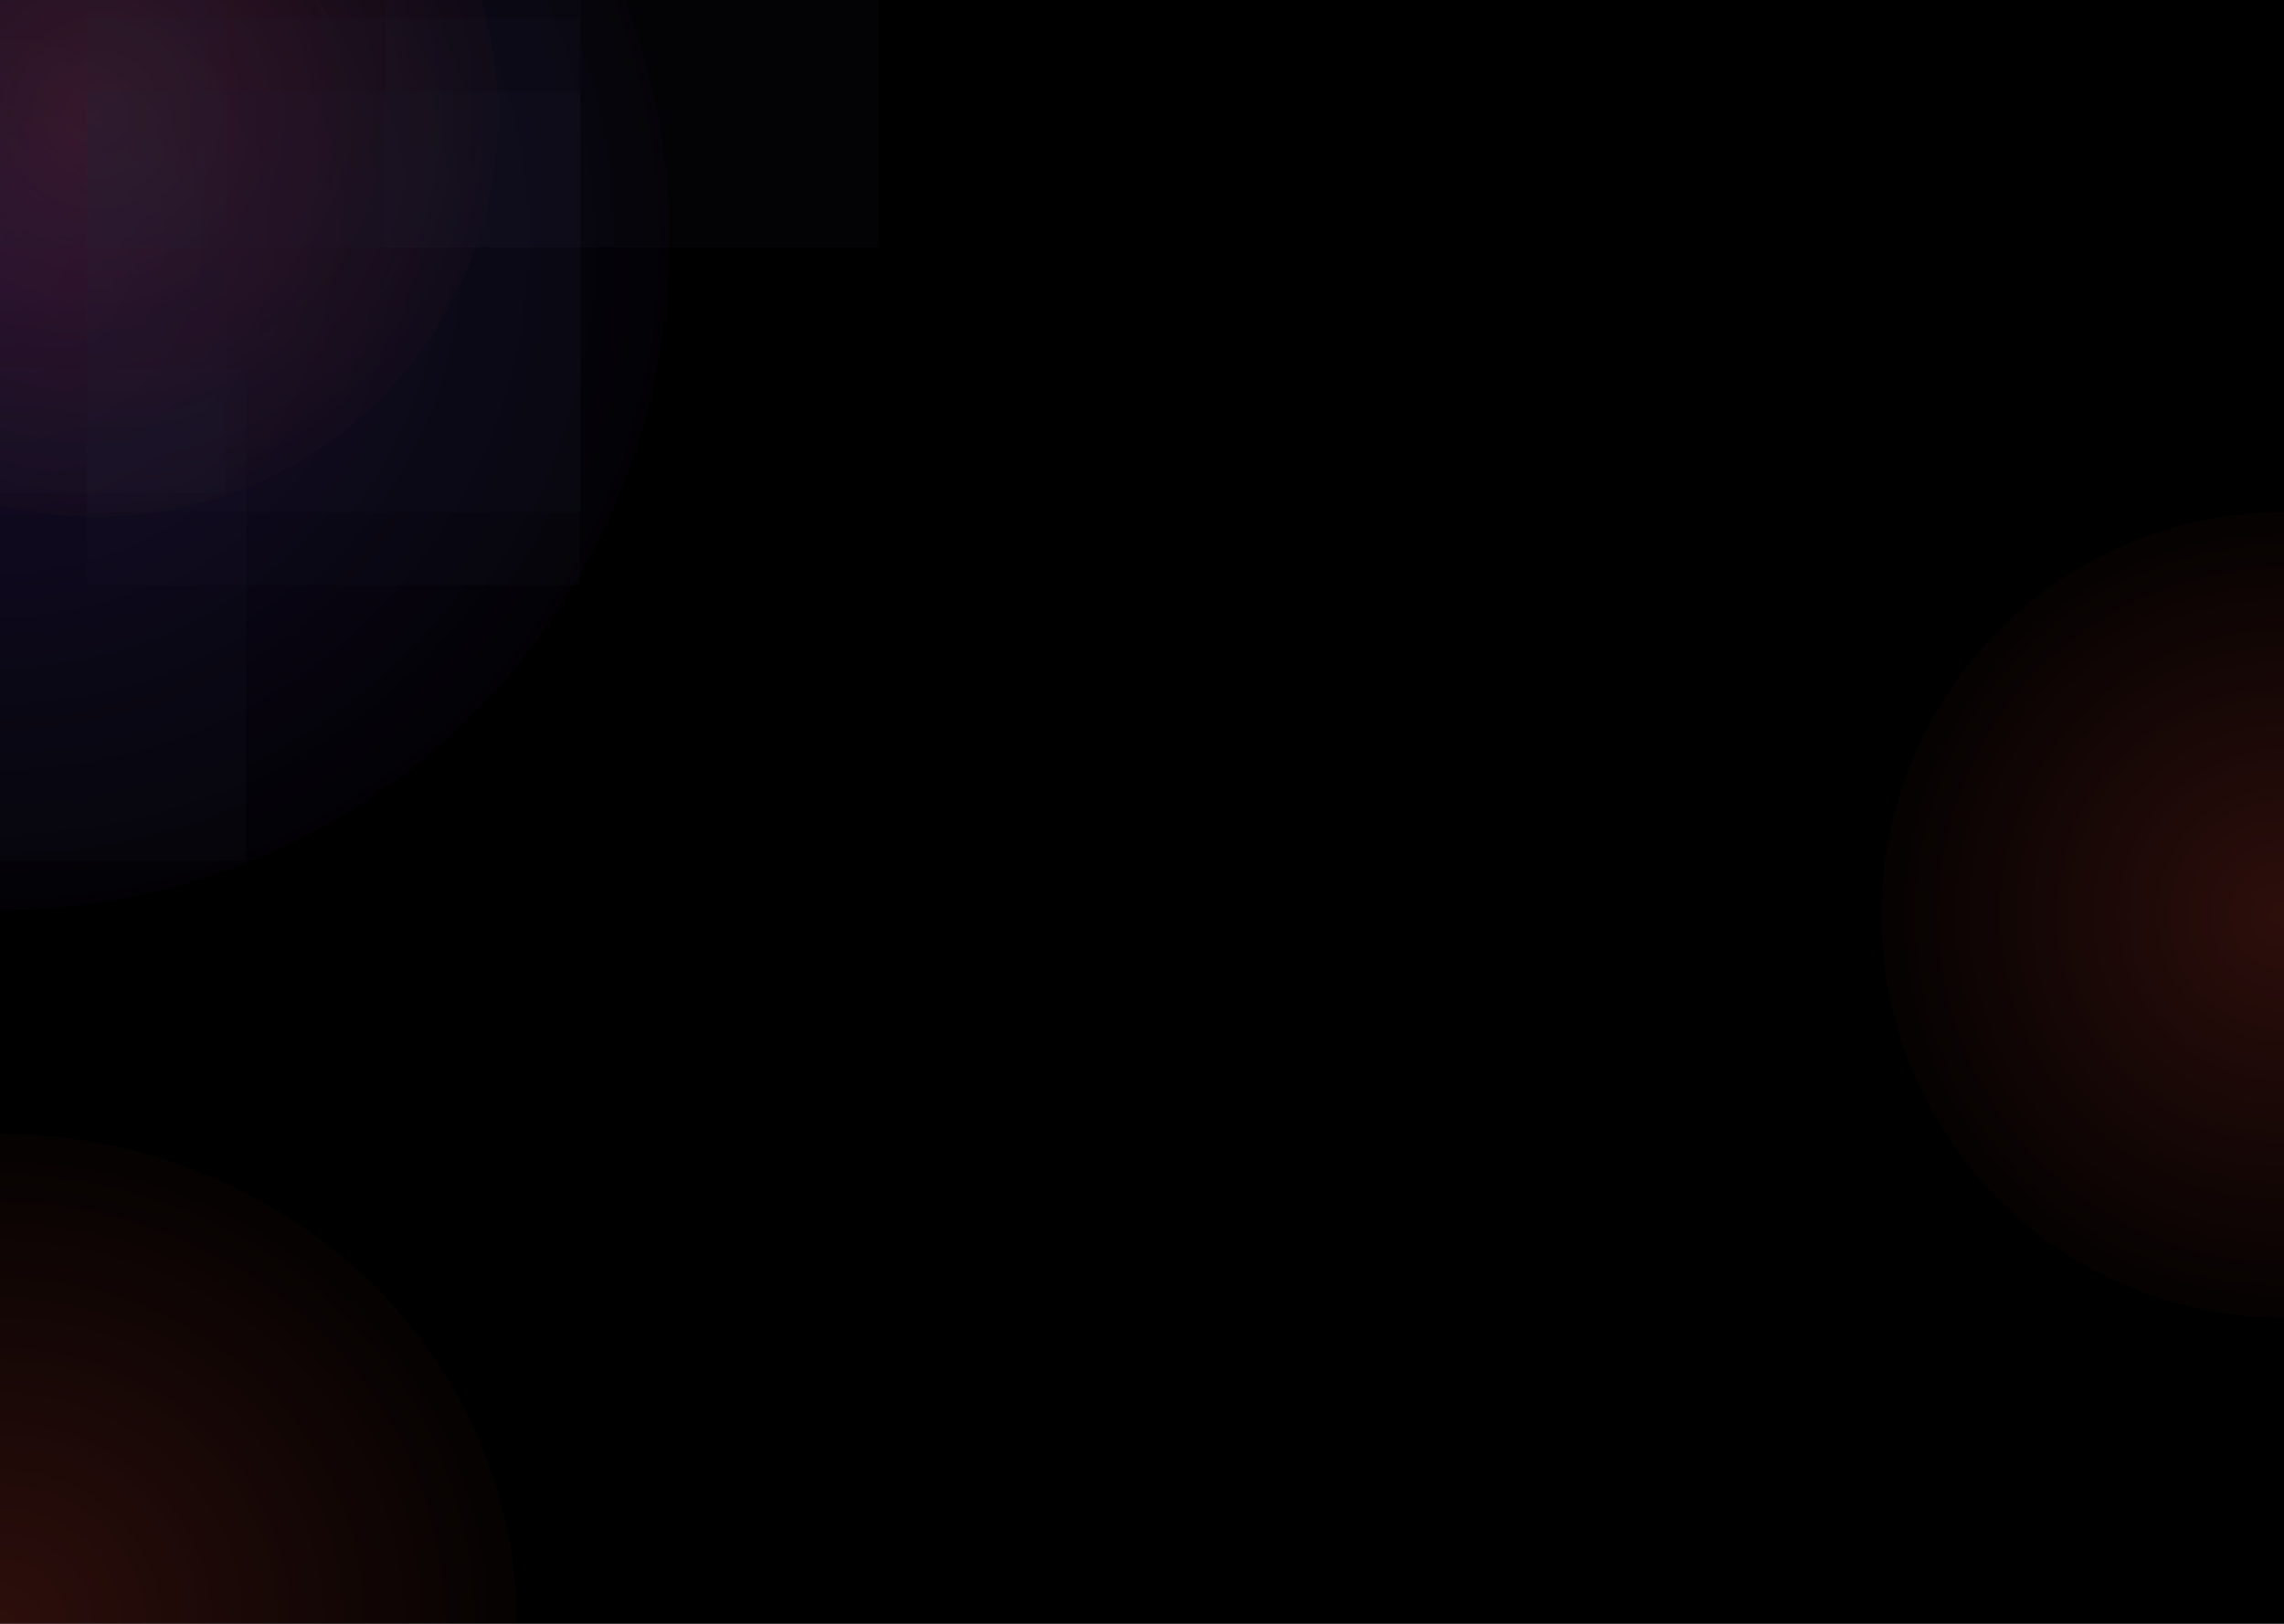 <svg width="1440" height="1024" viewBox="0 0 1440 1024" fill="none" xmlns="http://www.w3.org/2000/svg">
<g clip-path="url(#clip0_3_909)">
<rect width="1440" height="1024" fill="black"/>
<circle opacity="0.8" cx="-0.5" cy="151.5" r="422.5" fill="url(#paint0_radial_3_909)"/>
<ellipse opacity="0.8" cx="60.5" cy="72" rx="253.5" ry="254" fill="url(#paint1_radial_3_909)"/>
<ellipse opacity="0.8" cx="1439.5" cy="577" rx="253.5" ry="254" fill="url(#paint2_radial_3_909)"/>
<rect opacity="0.1" x="55" y="-155" width="311" height="311" fill="#262739"/>
<rect opacity="0.1" x="55" y="58" width="311" height="311" fill="#262739"/>
<rect opacity="0.1" x="55" y="12" width="311" height="311" fill="#262739"/>
<rect opacity="0.1" x="-169" width="311" height="311" fill="#262739"/>
<rect opacity="0.1" x="243" y="-155" width="311" height="311" fill="#262739"/>
<rect opacity="0.1" x="-181" y="-155" width="311" height="311" fill="#262739"/>
<rect opacity="0.1" x="-156" y="232" width="311" height="311" fill="#262739"/>
<ellipse opacity="0.8" cx="-0.5" cy="1023.5" rx="326.5" ry="308.5" fill="url(#paint3_radial_3_909)"/>
</g>
<defs>
<radialGradient id="paint0_radial_3_909" cx="0" cy="0" r="1" gradientUnits="userSpaceOnUse" gradientTransform="translate(-0.5 151.5) rotate(90) scale(478.261)">
<stop stop-color="#733FF3" stop-opacity="0.23"/>
<stop offset="1" stop-color="#733FF3" stop-opacity="0"/>
</radialGradient>
<radialGradient id="paint1_radial_3_909" cx="0" cy="0" r="1" gradientUnits="userSpaceOnUse" gradientTransform="translate(60.5 72) rotate(90) scale(287.523 286.957)">
<stop stop-color="#F34F3F" stop-opacity="0.23"/>
<stop offset="1" stop-color="#F34F3F" stop-opacity="0"/>
</radialGradient>
<radialGradient id="paint2_radial_3_909" cx="0" cy="0" r="1" gradientUnits="userSpaceOnUse" gradientTransform="translate(1439.5 577) rotate(90) scale(287.523 286.957)">
<stop stop-color="#F34F3F" stop-opacity="0.23"/>
<stop offset="1" stop-color="#F34F3F" stop-opacity="0"/>
</radialGradient>
<radialGradient id="paint3_radial_3_909" cx="0" cy="0" r="1" gradientUnits="userSpaceOnUse" gradientTransform="translate(-0.5 1023.5) rotate(90) scale(349.216 369.591)">
<stop stop-color="#F34F3F" stop-opacity="0.23"/>
<stop offset="1" stop-color="#F34F3F" stop-opacity="0"/>
</radialGradient>
<clipPath id="clip0_3_909">
<rect width="1440" height="1024" fill="white"/>
</clipPath>
</defs>
</svg>
